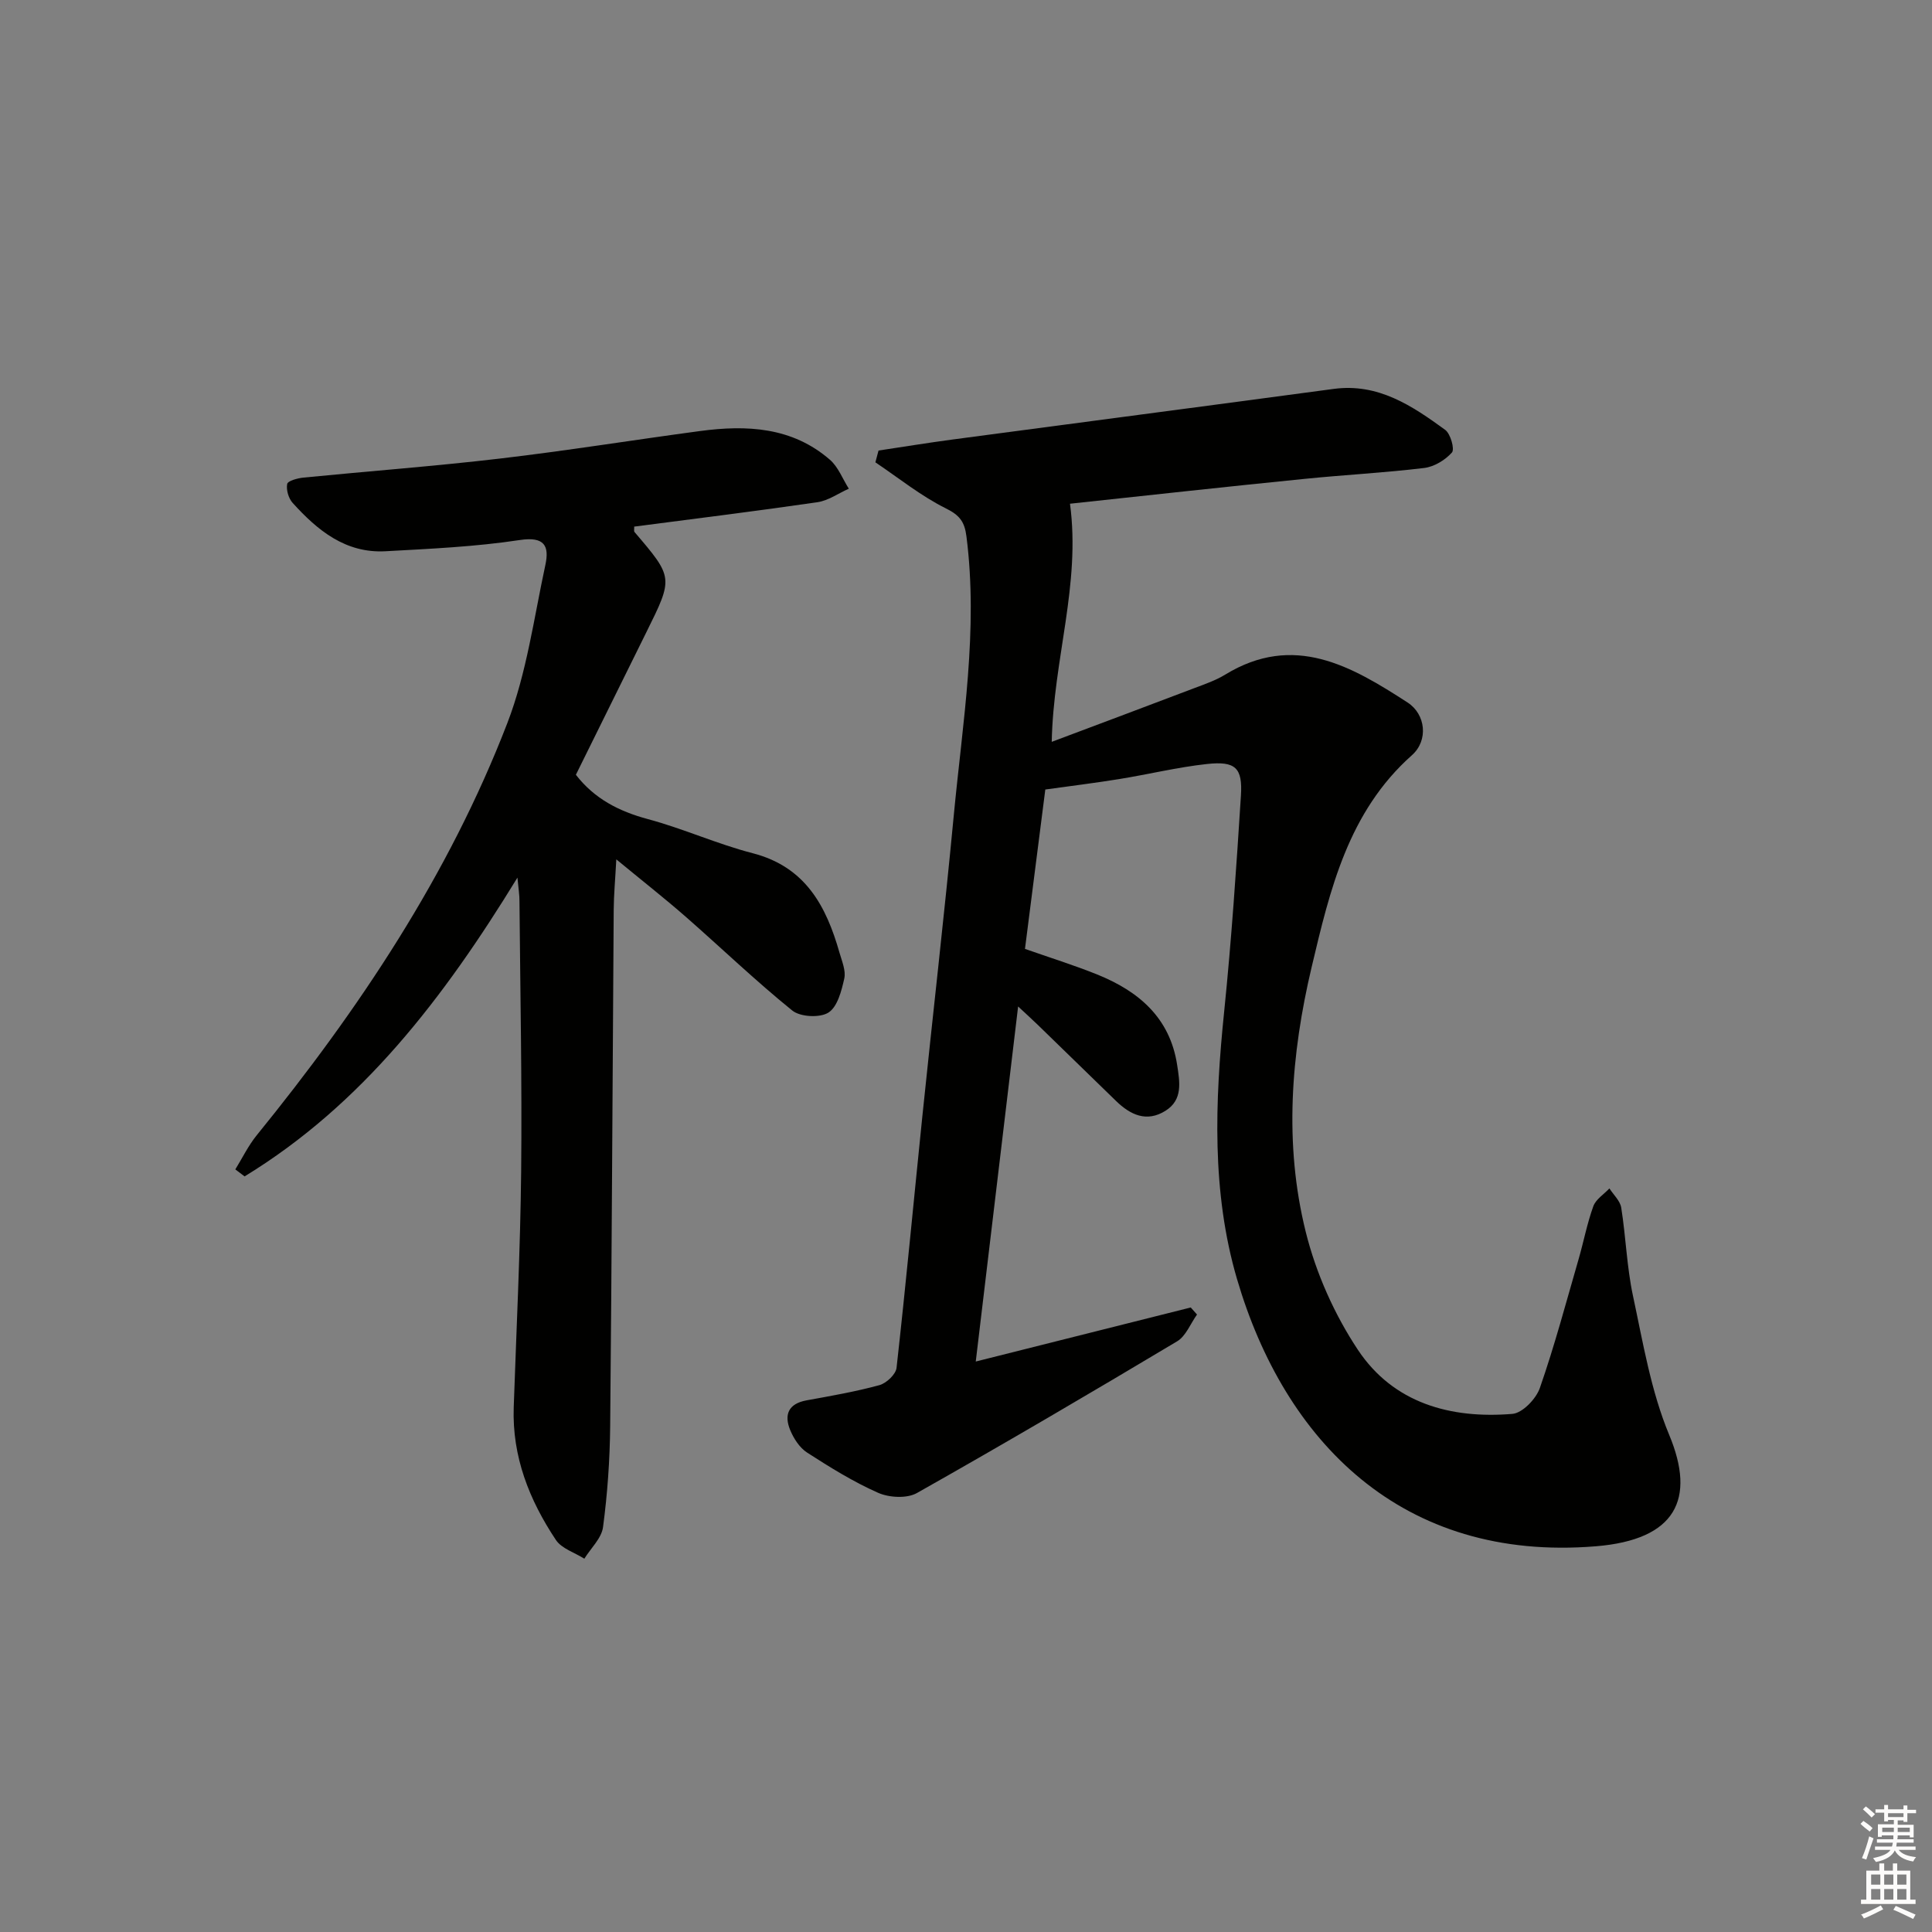 <svg enable-background="new 0 0 400 400" viewBox="0 0 400 400" xmlns="http://www.w3.org/2000/svg"><rect x="0" y="0" width="400" height="400" fill="#808080" stroke="none"/><path d="m221.53 104.29c2.25 16.74-3.44 32.16-3.78 49.3 10.16-3.82 19.85-7.44 29.52-11.12 2.17-.82 4.41-1.59 6.38-2.79 14.24-8.71 26.13-1.78 37.78 5.77 3.75 2.43 4.35 7.84.89 10.91-13.2 11.73-16.97 27.88-20.75 43.83-4.29 18.1-5.76 36.65-1.23 54.86 2.12 8.54 5.93 17.09 10.8 24.42 7.35 11.05 19.19 14.32 31.98 13.26 2.09-.17 4.91-3.11 5.69-5.36 3.05-8.75 5.43-17.72 8.01-26.63 1.06-3.66 1.77-7.44 3.06-11 .52-1.44 2.19-2.47 3.33-3.69.85 1.32 2.22 2.56 2.45 3.99.96 6.06 1.15 12.27 2.43 18.25 2.08 9.7 3.72 19.72 7.5 28.79 5.54 13.27 1.43 21.7-15.17 23.06-40.29 3.31-64.48-21.86-74.3-55.29-5.3-18.04-4.58-36.76-2.67-55.41 1.52-14.87 2.52-29.79 3.47-44.71.37-5.79-1.14-7.19-7.04-6.55-6.08.66-12.06 2.13-18.11 3.11-4.91.8-9.85 1.4-15.35 2.17-1.36 10.65-2.75 21.59-4.21 33 5.02 1.77 10.07 3.33 14.95 5.3 8.59 3.46 15.07 8.95 16.56 18.75.53 3.49 1.22 7.18-2.41 9.46-3.91 2.46-7.28.86-10.27-2.05-5.36-5.22-10.72-10.44-16.09-15.65-1.15-1.12-2.35-2.2-4.16-3.89-2.96 24.83-5.83 48.82-8.77 73.51 15.23-3.83 29.87-7.51 44.51-11.19.43.49.87.97 1.3 1.46-1.36 1.89-2.3 4.47-4.14 5.56-17.84 10.66-35.76 21.19-53.86 31.4-2.06 1.16-5.72.96-8-.04-5.14-2.27-9.98-5.28-14.73-8.34-1.55-1-2.77-2.9-3.5-4.66-1.3-3.16-.4-5.46 3.38-6.15 5.06-.92 10.14-1.8 15.09-3.15 1.45-.4 3.4-2.23 3.55-3.58 1.94-17.34 3.56-34.71 5.34-52.06 2.14-20.82 4.55-41.61 6.52-62.44 1.82-19.16 5.09-38.28 2.61-57.66-.38-2.98-1.37-4.35-4.23-5.77-5.18-2.57-9.78-6.3-14.62-9.55.22-.81.43-1.63.65-2.44 5.07-.76 10.13-1.59 15.22-2.27 26.34-3.51 52.68-6.95 79.01-10.49 9.22-1.24 16.24 3.49 23.08 8.47 1.12.81 2.01 4.01 1.41 4.69-1.39 1.57-3.68 2.96-5.75 3.21-8.24 1-16.55 1.42-24.81 2.26-16.18 1.62-32.34 3.4-48.52 5.14z" fill="#010100"/><path d="m107.13 181.7c-15.3 24.99-32.16 47-56.49 61.86-.64-.48-1.28-.96-1.92-1.45 1.46-2.36 2.68-4.9 4.41-7.04 21.19-26.09 39.76-53.86 51.9-85.34 4.01-10.39 5.51-21.77 7.88-32.75.84-3.91-.12-5.96-5.31-5.17-9.18 1.39-18.52 1.81-27.8 2.32-8.25.45-14.07-4.32-19.21-10.01-.85-.94-1.37-2.71-1.13-3.92.13-.65 2.16-1.2 3.37-1.32 13.55-1.34 27.15-2.35 40.67-3.94 13.85-1.62 27.62-3.85 41.45-5.7 9.66-1.29 19.06-.84 26.88 5.95 1.73 1.51 2.63 3.97 3.91 5.99-2.17.96-4.25 2.47-6.51 2.8-12.63 1.84-25.29 3.4-37.93 5.05.03.51-.09.94.07 1.12 8.06 9.44 8.06 9.43 2.45 20.75-4.87 9.84-9.73 19.68-14.59 29.51 3.83 4.95 8.89 7.56 14.88 9.17 7.35 1.97 14.37 5.17 21.73 7.07 10.91 2.82 15.22 10.93 17.97 20.6.5 1.75 1.35 3.71.99 5.34-.57 2.55-1.41 5.87-3.29 7.06-1.78 1.12-5.83.91-7.49-.44-7.62-6.16-14.71-12.98-22.1-19.45-4.35-3.8-8.9-7.37-14.32-11.84-.23 4.31-.52 7.4-.54 10.49-.25 35.63-.39 71.27-.73 106.9-.07 6.97-.56 13.97-1.48 20.87-.31 2.31-2.53 4.36-3.87 6.53-2-1.27-4.69-2.08-5.89-3.88-5.5-8.26-9.08-17.26-8.73-27.46.56-16.3 1.37-32.59 1.54-48.89.19-18.62-.19-37.24-.35-55.86.02-1.23-.19-2.49-.42-4.92z" fill="#010100"/><g fill="#fcfbfa"><path d="m385.2 377.6.6-.6c.6.4 1.3.9 1.9 1.5l-.6.7c-.8-.6-1.4-1.1-1.9-1.6zm.3 7.1c.6-1.4 1.1-2.9 1.5-4.5.3.1.6.3.9.4-.5 1.4-1 2.9-1.5 4.4zm.2-10.1.6-.6c.7.5 1.3 1.1 1.9 1.6l-.7.7c-.6-.6-1.2-1.2-1.8-1.7zm8.4-.8h.8v.9h1.8v.7h-1.8v1.8h-.8v-.3h-1.2v.9h3.3v2.6h-.8v-.4h-2.5c0 .3 0 .6-.1.8h3.4v.7h-3.5c0 .3-.1.6-.1.8h4v.7h-3.5c.7.9 1.9 1.3 3.6 1.5-.2.2-.4.5-.6.9-1.9-.3-3.2-1.1-3.8-2.3-.5 1.1-1.8 2-3.9 2.4-.2-.3-.4-.5-.6-.8 1.9-.4 3.1-.9 3.6-1.7h-3.2v-.7h3.5c.1-.2.1-.5.2-.8h-3.3v-.7h3.4c0-.2 0-.5 0-.8h-2.4v.3h-.8v-2.6h3.3v-.9h-1.2v.3h-.8v-1.8h-1.8v-.7h1.8v-.9h.8v.9h3.2zm-4.4 5.5h2.4c0-.3 0-.6 0-.9h-2.4zm1.2-3.1h3.2v-.8h-3.2zm4.4 2.2h-2.4v.9h2.5v-.9z"/><path d="m389.2 385.8h.9v1.5h1.8v-1.5h.9v1.5h2.7v6h1.1v.9h-11.3v-.9h1.1v-6h2.7v-1.5zm.2 8.7.5.8c-1.2.6-2.5 1.3-4 1.9-.2-.3-.3-.6-.6-.8 1.6-.6 3-1.3 4.1-1.9zm-2-4.3h1.9v-2.1h-1.9zm0 3.1h1.9v-2.2h-1.9zm2.7-3.1h1.9v-2.1h-1.9zm0 3.1h1.9v-2.2h-1.9zm2.4 1.3c1.4.6 2.7 1.2 4.1 1.8l-.5.9c-1.5-.7-2.8-1.4-4.1-1.9zm2.2-6.5h-1.9v2.1h1.9zm-1.9 5.2h1.9v-2.2h-1.9z"/></g></svg>